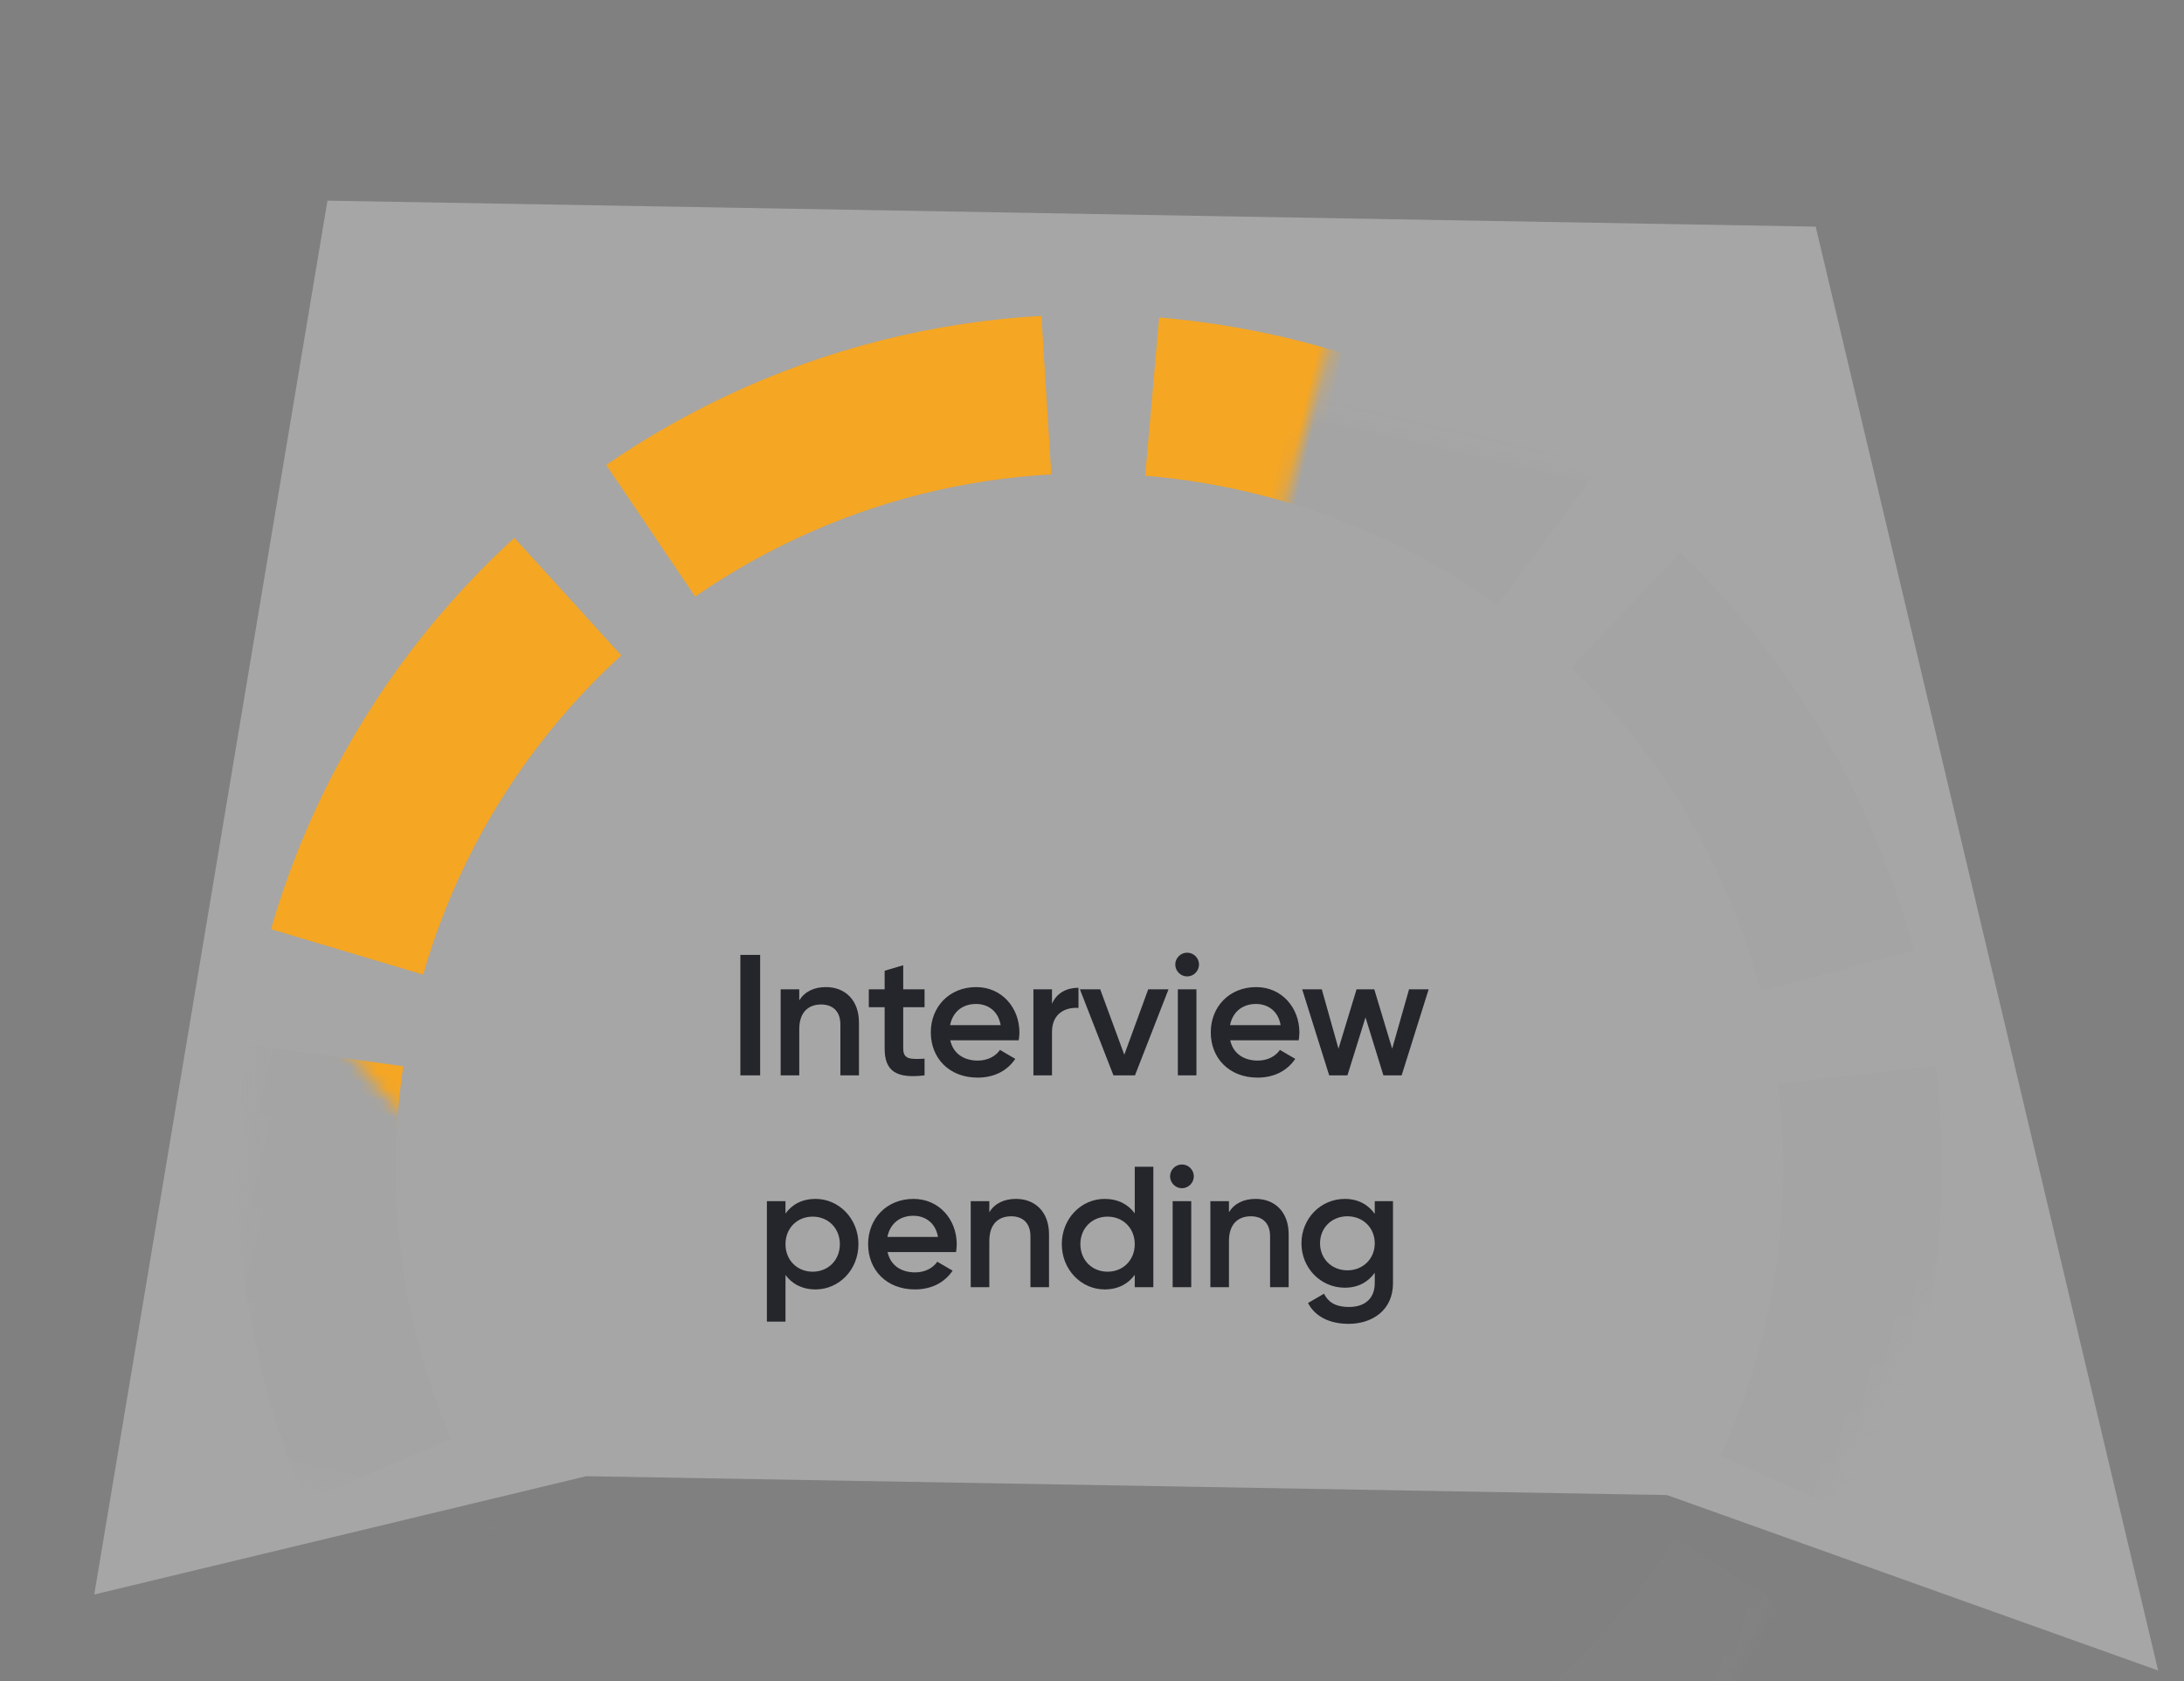 <?xml version="1.0" encoding="UTF-8"?>
<svg width="165px" height="127px" viewBox="0 0 165 127" version="1.1" xmlns="http://www.w3.org/2000/svg" xmlns:xlink="http://www.w3.org/1999/xlink">
    <rect x="0" y="0" width="165" height="127" fill="#808080" stroke="none"/>
    <title>Group 17</title>
    <defs>
        <polygon id="path-1" points="37.012 12.951 118.677 12.951 156.003 0.349 128.235 108.951 15.782 108.951 0.003 3.366"></polygon>
        <path d="M44.012,9.958 L85.579,18.463 L79.741,119.934 C52.261,109.099 30.703,96.516 15.067,82.186 C-0.569,67.856 -3.257,40.585 7.003,0.373 L44.012,9.958 Z" id="path-3"></path>
    </defs>
    <g id="Page-1" stroke="none" stroke-width="1" fill="none" fill-rule="evenodd">
        <g id="Group-17">
            <g id="Group-22">
                <g id="Group-13" transform="translate(86.003, 70.386) rotate(1) translate(-86.003, -70.386) translate(8.003, 15.886)">
                    <mask id="mask-2" fill="white">
                        <use xlink:href="#path-1"></use>
                    </mask>
                    <use id="Rectangle" fill-opacity="0.3" fill="#FFFFFF" transform="translate(78.003, 54.65) scale(1, -1) translate(-78.003, -54.65) " xlink:href="#path-1"></use>
                    <path d="M74.617,130.749 C106.87,130.749 133.017,104.602 133.017,72.349 C133.017,40.096 106.87,13.949 74.617,13.949 C42.363,13.949 16.217,40.096 16.217,72.349 C16.217,104.602 42.363,130.749 74.617,130.749 Z" id="Oval" stroke="#979797" stroke-width="12" opacity="0.3" stroke-dasharray="32,8" mask="url(#mask-2)" transform="translate(74.617, 72.349) rotate(12) translate(-74.617, -72.349) "></path>
                </g>
                <g id="Group-13" transform="translate(44.158, 61.155) rotate(1) translate(-44.158, -61.155) translate(1.158, 1.155)">
                    <mask id="mask-4" fill="white">
                        <use xlink:href="#path-3"></use>
                    </mask>
                    <use id="Rectangle" fill-opacity="0" fill="#E84C4C" transform="translate(43.242, 60.154) scale(1, -1) translate(-43.242, -60.154) " xlink:href="#path-3"></use>
                    <path d="M81.617,144.749 C113.87,144.749 140.017,118.602 140.017,86.349 C140.017,54.096 113.87,27.949 81.617,27.949 C49.363,27.949 23.217,54.096 23.217,86.349 C23.217,118.602 49.363,144.749 81.617,144.749 Z" id="Oval" stroke="#F5A623" stroke-width="12" stroke-dasharray="32,8" mask="url(#mask-4)" transform="translate(81.617, 86.349) rotate(12) translate(-81.617, -86.349) "></path>
                </g>
            </g>
            <path d="M57.429,81.235 L57.429,72.135 L55.934,72.135 L55.934,81.235 L57.429,81.235 Z M60.383,81.235 L60.383,77.751 C60.383,76.425 61.111,75.879 62.034,75.879 C62.918,75.879 63.49,76.399 63.49,77.387 L63.49,81.235 L64.894,81.235 L64.894,77.244 C64.894,75.554 63.854,74.566 62.398,74.566 C61.514,74.566 60.812,74.891 60.383,75.567 L60.383,74.735 L58.979,74.735 L58.979,81.235 L60.383,81.235 Z M69.85,81.235 L69.85,79.974 C68.784,80.026 68.238,80.039 68.238,79.207 L68.238,76.087 L69.85,76.087 L69.85,74.735 L68.238,74.735 L68.238,72.915 L66.834,73.331 L66.834,74.735 L65.638,74.735 L65.638,76.087 L66.834,76.087 L66.834,79.207 C66.834,80.897 67.692,81.495 69.85,81.235 Z M73.858,81.404 C75.132,81.404 76.107,80.871 76.705,79.987 L75.548,79.311 C75.236,79.766 74.651,80.117 73.871,80.117 C72.831,80.117 72.012,79.597 71.791,78.583 L76.965,78.583 C76.991,78.401 77.017,78.193 77.017,77.998 C77.017,76.126 75.691,74.566 73.754,74.566 C71.713,74.566 70.322,76.061 70.322,77.985 C70.322,79.935 71.713,81.404 73.858,81.404 Z M75.6,77.439 L71.778,77.439 C71.973,76.464 72.688,75.84 73.741,75.84 C74.586,75.84 75.405,76.321 75.6,77.439 Z M79.477,81.235 L79.477,77.959 C79.477,76.503 80.556,76.074 81.479,76.139 L81.479,74.618 C80.66,74.618 79.867,74.943 79.477,75.827 L79.477,74.735 L78.073,74.735 L78.073,81.235 L79.477,81.235 Z M85.746,81.235 L88.281,74.735 L86.747,74.735 L84.94,79.675 L83.12,74.735 L81.586,74.735 L84.121,81.235 L85.746,81.235 Z M89.688,73.76 C90.182,73.76 90.585,73.344 90.585,72.863 C90.585,72.369 90.182,71.966 89.688,71.966 C89.194,71.966 88.791,72.369 88.791,72.863 C88.791,73.344 89.194,73.76 89.688,73.76 Z M90.39,81.235 L90.39,74.735 L88.986,74.735 L88.986,81.235 L90.39,81.235 Z M95.009,81.404 C96.283,81.404 97.258,80.871 97.856,79.987 L96.699,79.311 C96.387,79.766 95.802,80.117 95.022,80.117 C93.982,80.117 93.163,79.597 92.942,78.583 L98.116,78.583 C98.142,78.401 98.168,78.193 98.168,77.998 C98.168,76.126 96.842,74.566 94.905,74.566 C92.864,74.566 91.473,76.061 91.473,77.985 C91.473,79.935 92.864,81.404 95.009,81.404 Z M96.751,77.439 L92.929,77.439 C93.124,76.464 93.839,75.84 94.892,75.84 C95.737,75.84 96.556,76.321 96.751,77.439 Z M101.798,81.235 L103.163,76.854 L104.515,81.235 L105.893,81.235 L107.934,74.735 L106.452,74.735 L105.178,79.22 L103.826,74.735 L102.487,74.735 L101.122,79.22 L99.861,74.735 L98.379,74.735 L100.42,81.235 L101.798,81.235 Z M59.343,99.835 L59.343,96.312 C59.837,96.988 60.604,97.404 61.618,97.404 C63.386,97.404 64.855,95.922 64.855,93.985 C64.855,92.061 63.386,90.566 61.618,90.566 C60.604,90.566 59.837,90.982 59.343,91.671 L59.343,90.735 L57.939,90.735 L57.939,99.835 L59.343,99.835 Z M61.397,96.065 C60.227,96.065 59.343,95.194 59.343,93.985 C59.343,92.776 60.227,91.905 61.397,91.905 C62.567,91.905 63.451,92.776 63.451,93.985 C63.451,95.194 62.567,96.065 61.397,96.065 Z M69.122,97.404 C70.396,97.404 71.371,96.871 71.969,95.987 L70.812,95.311 C70.5,95.766 69.915,96.117 69.135,96.117 C68.095,96.117 67.276,95.597 67.055,94.583 L72.229,94.583 C72.255,94.401 72.281,94.193 72.281,93.998 C72.281,92.126 70.955,90.566 69.018,90.566 C66.977,90.566 65.586,92.061 65.586,93.985 C65.586,95.935 66.977,97.404 69.122,97.404 Z M70.864,93.439 L67.042,93.439 C67.237,92.464 67.952,91.84 69.005,91.84 C69.85,91.84 70.669,92.321 70.864,93.439 Z M74.742,97.235 L74.742,93.751 C74.742,92.425 75.47,91.879 76.393,91.879 C77.277,91.879 77.849,92.399 77.849,93.387 L77.849,97.235 L79.253,97.235 L79.253,93.244 C79.253,91.554 78.213,90.566 76.757,90.566 C75.873,90.566 75.171,90.891 74.742,91.567 L74.742,90.735 L73.338,90.735 L73.338,97.235 L74.742,97.235 Z M83.455,97.404 C84.469,97.404 85.236,96.988 85.73,96.299 L85.73,97.235 L87.134,97.235 L87.134,88.135 L85.73,88.135 L85.73,91.658 C85.236,90.982 84.469,90.566 83.455,90.566 C81.687,90.566 80.218,92.048 80.218,93.985 C80.218,95.909 81.687,97.404 83.455,97.404 Z M83.676,96.065 C82.506,96.065 81.622,95.194 81.622,93.985 C81.622,92.776 82.506,91.905 83.676,91.905 C84.846,91.905 85.73,92.776 85.73,93.985 C85.73,95.194 84.846,96.065 83.676,96.065 Z M89.295,89.76 C89.789,89.76 90.192,89.344 90.192,88.863 C90.192,88.369 89.789,87.966 89.295,87.966 C88.801,87.966 88.398,88.369 88.398,88.863 C88.398,89.344 88.801,89.76 89.295,89.76 Z M89.997,97.235 L89.997,90.735 L88.593,90.735 L88.593,97.235 L89.997,97.235 Z M92.847,97.235 L92.847,93.751 C92.847,92.425 93.575,91.879 94.498,91.879 C95.382,91.879 95.954,92.399 95.954,93.387 L95.954,97.235 L97.358,97.235 L97.358,93.244 C97.358,91.554 96.318,90.566 94.862,90.566 C93.978,90.566 93.276,90.891 92.847,91.567 L92.847,90.735 L91.443,90.735 L91.443,97.235 L92.847,97.235 Z M101.899,100.004 C103.602,100.004 105.24,99.029 105.24,96.936 L105.24,90.735 L103.862,90.735 L103.862,91.697 C103.368,90.995 102.601,90.566 101.6,90.566 C99.767,90.566 98.324,92.061 98.324,93.92 C98.324,95.779 99.767,97.274 101.6,97.274 C102.601,97.274 103.368,96.845 103.862,96.143 L103.862,96.936 C103.862,98.067 103.134,98.73 101.925,98.73 C100.794,98.73 100.313,98.288 100.027,97.729 L98.818,98.431 C99.364,99.471 100.469,100.004 101.899,100.004 Z M101.795,95.961 C100.612,95.961 99.728,95.09 99.728,93.92 C99.728,92.75 100.612,91.879 101.795,91.879 C102.978,91.879 103.862,92.75 103.862,93.92 C103.862,95.09 102.978,95.961 101.795,95.961 Z" id="Interviewpending" fill="#24262B" fill-rule="nonzero"></path>
        </g>
    </g>
</svg>
